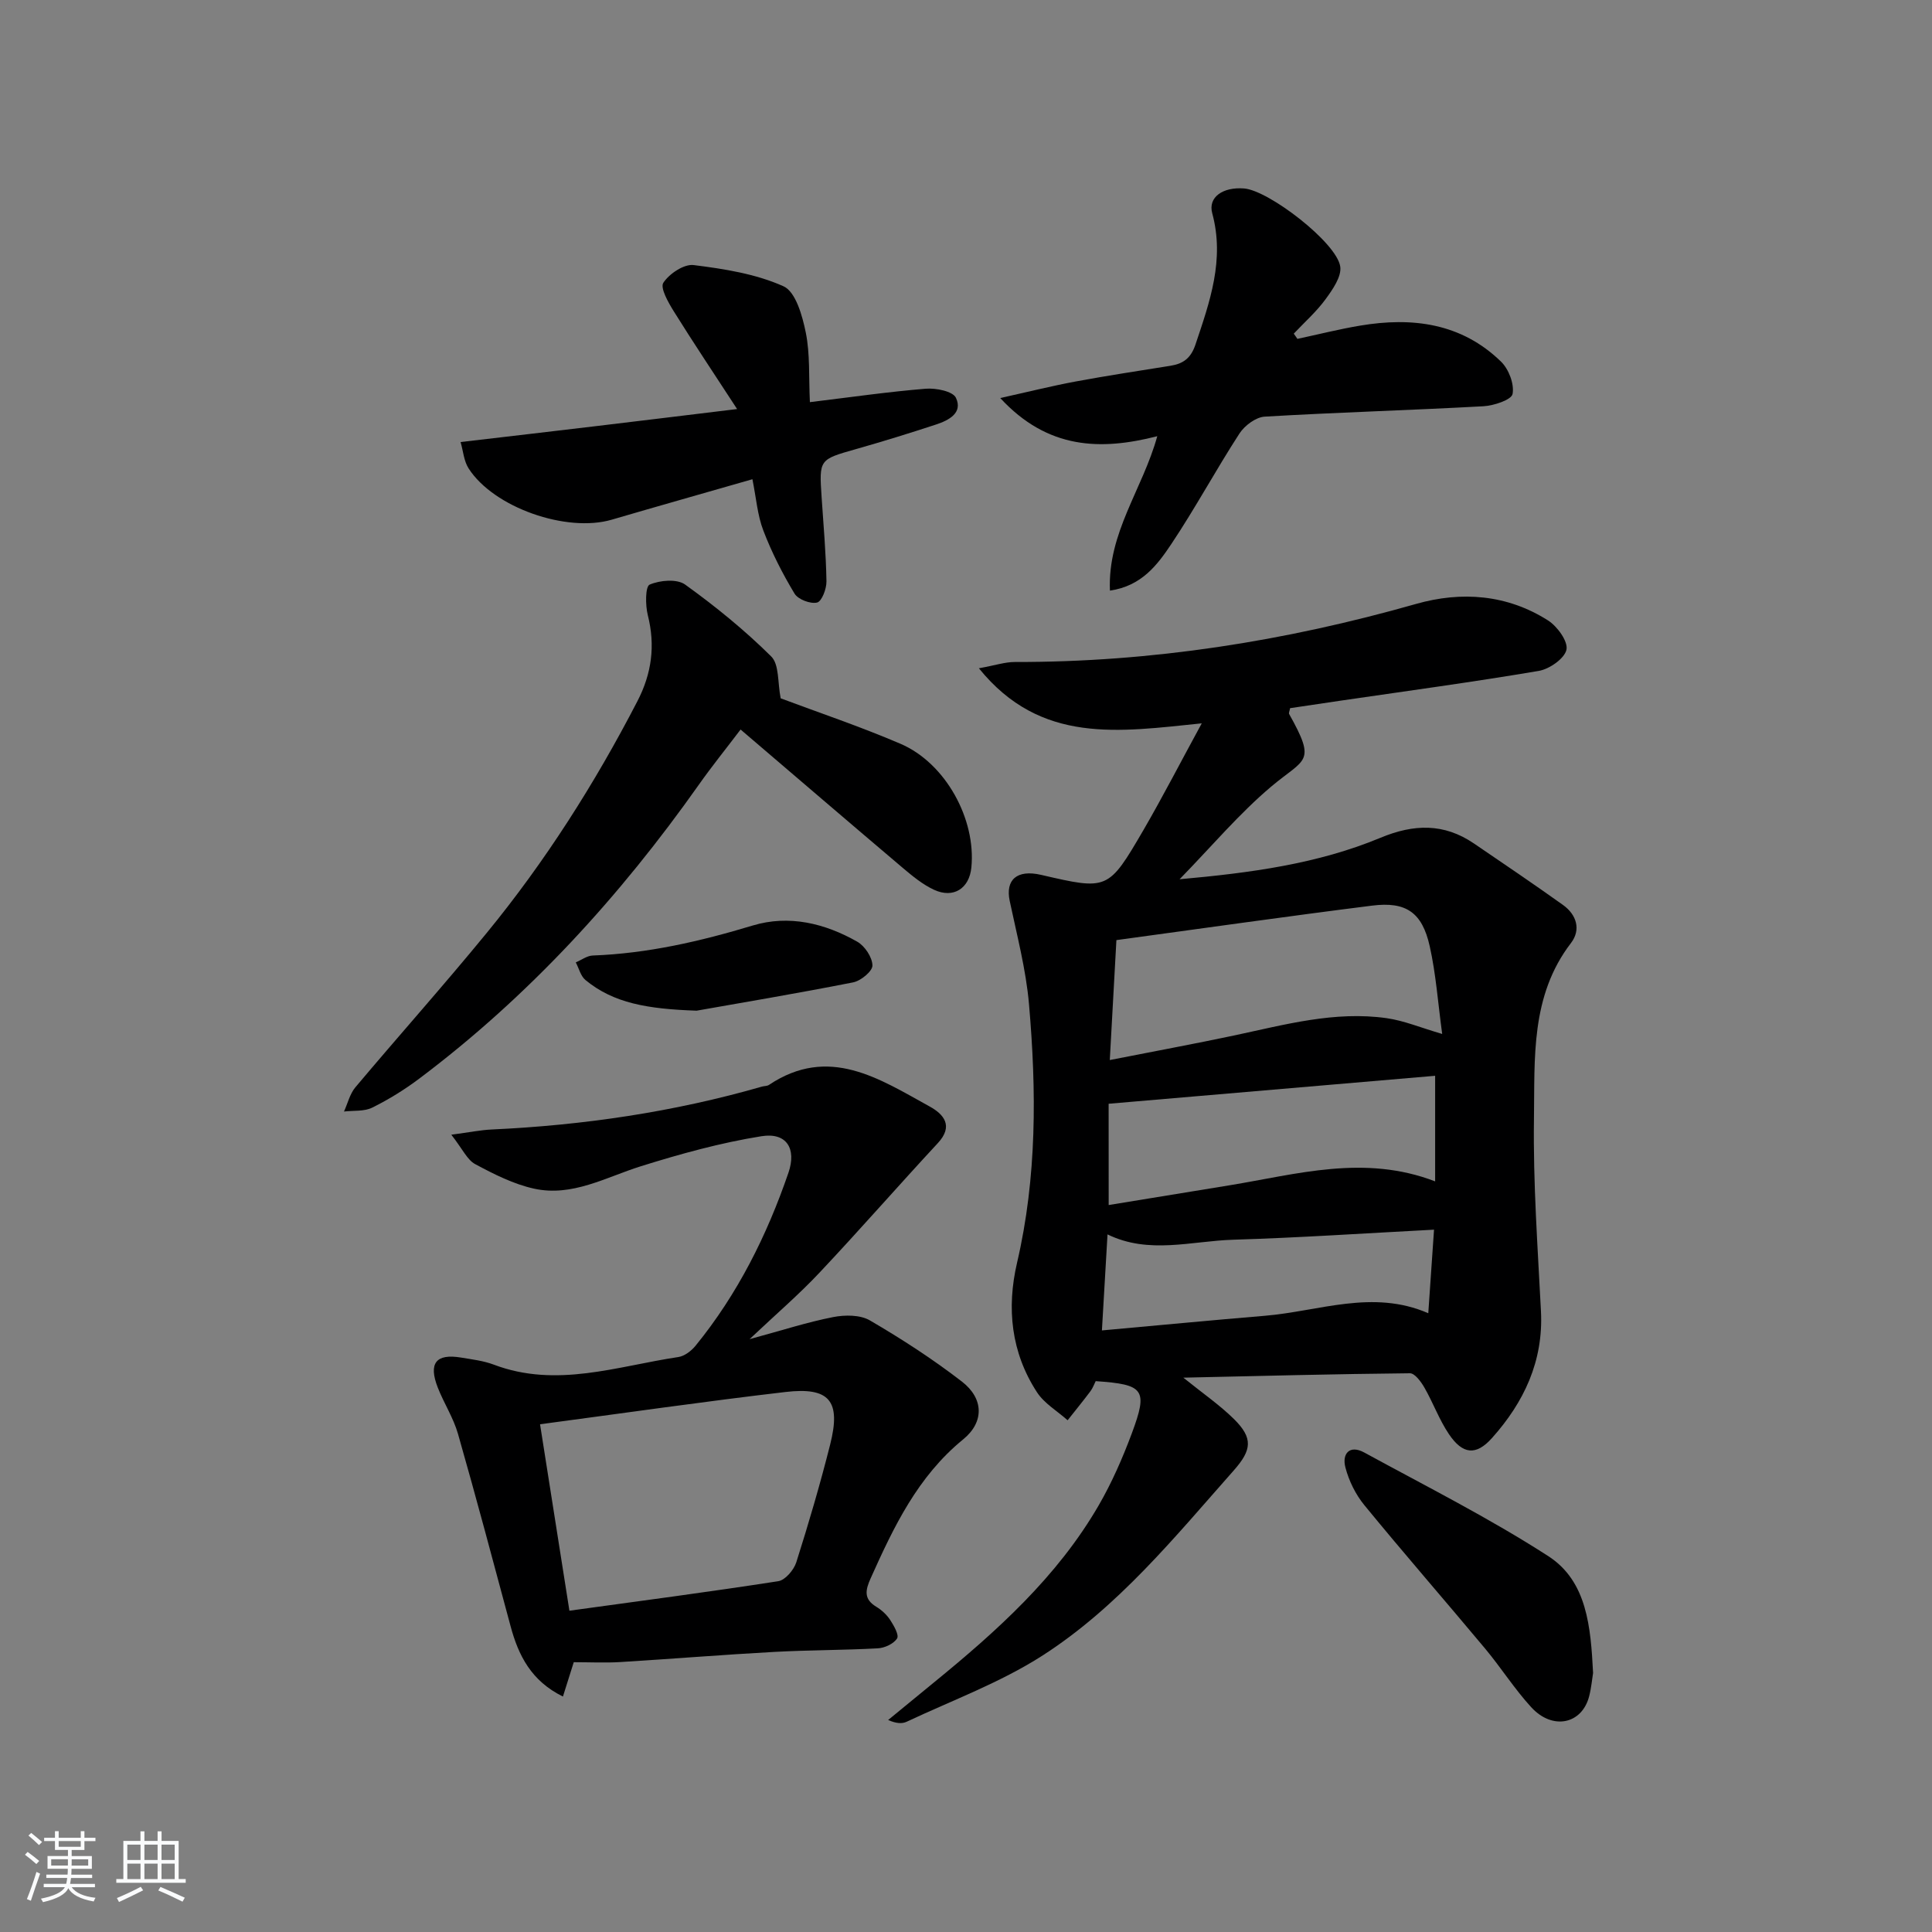 <svg enable-background="new 0 0 400 400" viewBox="0 0 400 400" xmlns="http://www.w3.org/2000/svg"><rect x="0" y="0" width="400" height="400" fill="#808080" stroke="none"/><path d="m5.17 384 .55-.58c.85.61 1.65 1.24 2.4 1.87l-.59.64c-.83-.73-1.62-1.38-2.36-1.93m1.22 9.53-.82-.34c.71-1.76 1.37-3.64 1.98-5.63.24.13.5.25.76.36-.6 1.67-1.24 3.54-1.92 5.61m-.5-13.5.57-.54c.56.44 1.31 1.06 2.26 1.87l-.65.64c-.67-.66-1.4-1.32-2.18-1.97m3.25.46h2.24v-1.36h.77v1.36h4.57v-1.36h.76v1.36h2.28v.69h-2.28v1.84h-2.64v1.26h4.18v2.64h-4.21c0 .45-.02.86-.05 1.21h4.32v.69h-4.38c-.04.34-.1.75-.19 1.22h5.15v.69h-4.82c.87 1.19 2.51 1.92 4.93 2.19-.17.31-.3.57-.37.76-2.77-.49-4.52-1.41-5.26-2.76-.56 1.26-2.3 2.23-5.24 2.9-.12-.24-.26-.48-.43-.72 2.73-.55 4.38-1.34 4.96-2.38h-4.38v-.69h4.65c.1-.38.17-.79.21-1.22h-4.32v-.69h4.4c.03-.34.05-.75.05-1.21h-4.2v-2.64h4.23v-1.26h-2.69v-1.84h-2.24zm1.46 4.46v1.29h3.45c.01-.4.02-.57.01-.53v-.32-.45h-3.46zm1.55-2.59h4.57v-1.19h-4.57zm6.11 2.59h-3.42v.77c-.01.19-.01.37-.02.53h3.44z" fill="#fafbfc"/><path d="m32.63 379.16h.82v1.98h3.54v7.89h1.46v.78h-14.37v-.78h1.46v-7.89h3.54v-1.98h.82v1.98h2.73zm-3.49 11.48.5.73c-1.61.82-3.28 1.63-5 2.42-.13-.27-.28-.55-.44-.82 1.75-.73 3.4-1.5 4.94-2.33m-2.78-5.55h2.73v-3.18h-2.73zm0 3.95h2.73v-3.2h-2.73zm3.54-3.95h2.73v-3.18h-2.73zm0 3.95h2.73v-3.2h-2.73zm7.89 4.68c-1.84-.92-3.51-1.7-5.02-2.32l.45-.73c1.89.8 3.57 1.55 5.04 2.23zm-1.62-11.81h-2.73v3.18h2.73zm-2.73 7.13h2.73v-3.2h-2.73z" fill="#fafbfc"/><g fill="#000001"><path d="m248.81 149.76c-17.12 1.74-33.32 4.44-46.14-11.4 3.39-.61 5.42-1.31 7.46-1.3 28.27.05 55.87-4.29 83.04-12.02 9.42-2.68 18.87-1.97 27.34 3.42 1.91 1.22 4.16 4.32 3.81 6.04-.38 1.83-3.51 4.02-5.72 4.4-13.74 2.33-27.56 4.19-41.35 6.21-3.42.5-6.84 1.02-10.15 1.51-.11.61-.31.99-.2 1.2 5.72 10.22 3.32 9.12-3.67 15-6.66 5.61-12.34 12.38-19.01 19.22 14.66-1.32 28.54-3.16 41.6-8.59 6.89-2.87 13.14-3.04 19.34 1.18 6.17 4.2 12.36 8.39 18.44 12.73 2.82 2.02 3.77 5.12 1.65 7.89-8.42 10.96-7.47 23.91-7.66 36.41-.19 13.27.78 26.57 1.45 39.84.52 10.31-3.52 18.83-10.14 26.23-3.31 3.71-6.08 3.39-8.91-.8-2.02-2.99-3.27-6.49-5.08-9.64-.69-1.21-1.99-2.98-3-2.97-15.39.15-30.78.55-46.91.91 4.01 3.24 7.52 5.65 10.5 8.59 3.96 3.92 3.68 6.38-.04 10.59-12.25 13.84-24 28.35-39.71 38.41-8.7 5.57-18.63 9.22-28.04 13.65-.96.45-2.19.36-3.83-.36 3.14-2.57 6.27-5.16 9.41-7.72 13.08-10.67 25.59-21.9 34.17-36.7 2.73-4.71 4.95-9.79 6.86-14.9 3.4-9.13 2.58-10.15-7.47-10.84-.33.65-.6 1.44-1.08 2.08-1.53 2.04-3.15 4.02-4.73 6.02-2.15-1.92-4.84-3.48-6.35-5.81-5.36-8.23-6.31-17.4-4.12-26.8 4.13-17.73 4.03-35.65 2.47-53.58-.63-7.17-2.5-14.25-3.99-21.33-.93-4.4 1.51-6.55 6.49-5.4 13.8 3.19 13.9 3.24 21.19-9.26 4.05-6.98 7.74-14.16 12.08-22.11zm-19.04 69.71c9.33-1.84 17.64-3.37 25.9-5.12 10.37-2.21 20.68-5.07 31.41-3.55 3.61.51 7.08 1.98 11.51 3.27-.88-6.44-1.29-12.42-2.59-18.2-1.56-6.96-4.9-9.26-11.92-8.37-17.57 2.21-35.1 4.71-52.94 7.14-.44 8-.88 15.91-1.37 24.83zm-.23 30.02c8.38-1.37 16.71-2.73 25.04-4.09 13.98-2.29 27.91-6.44 42.55-.81 0-7.41 0-14.45 0-21.86-22.55 1.93-44.77 3.83-67.6 5.79.01 6.08.01 13.14.01 20.97zm-1.4 25.96c11.65-1.05 22.67-2.11 33.71-3.03 11.23-.93 22.35-5.54 33.86-.53.4-5.82.77-11.18 1.19-17.3-14.38.75-27.96 1.67-41.55 2.08-8.67.26-17.47 3.09-26.05-1.1-.37 6.35-.72 12.46-1.16 19.88z"/><path d="m93.44 234.93c3.9-.52 6.13-.98 8.37-1.08 18.98-.88 37.66-3.62 55.94-8.88.48-.14 1.06-.09 1.45-.35 12.4-8.28 22.83-1.29 33.28 4.47 2.89 1.59 5.01 4.01 1.68 7.59-8.24 8.88-16.21 18.02-24.52 26.84-4.19 4.46-8.86 8.46-14.45 13.74 6.71-1.82 11.94-3.52 17.3-4.57 2.44-.48 5.61-.49 7.62.69 6.58 3.84 13.02 8.01 19.04 12.66 4.52 3.49 4.67 8.37.27 11.96-9.42 7.69-14.38 18.11-19.16 28.77-1.08 2.42-1.5 4.28 1.16 5.89 1.11.67 2.17 1.65 2.88 2.73.76 1.17 1.88 3.12 1.43 3.83-.7 1.11-2.57 1.98-4 2.05-7.14.39-14.3.35-21.44.74-10.62.58-21.23 1.45-31.85 2.1-3.14.19-6.3.03-9.65.03-.69 2.2-1.4 4.46-2.24 7.11-6.57-3.23-9.22-8.51-10.85-14.6-3.57-13.28-7.1-26.57-10.88-39.79-.95-3.32-2.91-6.33-4.18-9.57-1.98-5.06-.37-7.08 4.81-6.22 2.29.38 4.66.66 6.8 1.47 12.97 4.91 25.53.31 38.19-1.58 1.29-.19 2.69-1.27 3.56-2.33 8.71-10.69 14.78-22.84 19.24-35.83 1.7-4.96-.35-8.39-5.58-7.56-8.45 1.35-16.8 3.66-24.98 6.22-7.27 2.28-14.2 6.37-22.1 4.64-4.24-.93-8.31-2.99-12.18-5.07-1.66-.87-2.61-3.1-4.96-6.1zm24.45 98.55c14.74-2.03 29.01-3.9 43.24-6.11 1.44-.22 3.22-2.32 3.73-3.9 2.56-8.05 4.94-16.18 7.01-24.37 2.29-9.04-.09-11.98-9.27-10.9-16.76 1.96-33.46 4.37-50.79 6.68 1.94 12.34 3.92 24.88 6.08 38.6z"/><path d="m161.63 144.58c7.81 2.93 16.45 5.83 24.8 9.41 9.34 4 15.68 15.61 14.68 25.62-.43 4.34-3.7 6.47-7.73 4.61-2.35-1.09-4.46-2.83-6.47-4.53-11.04-9.35-22.01-18.77-33.58-28.65-3.1 4.09-5.99 7.66-8.63 11.41-16.33 23.12-35.21 43.81-57.89 60.86-3.04 2.29-6.33 4.32-9.74 6.01-1.67.83-3.88.57-5.85.81.77-1.69 1.21-3.65 2.36-5.02 8.99-10.69 18.31-21.12 27.16-31.92 12.16-14.83 22.4-30.96 31.22-48 2.98-5.75 3.75-11.53 2.16-17.83-.52-2.06-.52-5.93.38-6.32 2.13-.92 5.66-1.23 7.35-.01 6.27 4.51 12.32 9.43 17.8 14.86 1.71 1.66 1.33 5.44 1.98 8.69z"/><path d="m268.61 70.16c4.32-.92 8.61-2.01 12.97-2.74 10.8-1.82 20.98-.54 29.19 7.45 1.6 1.55 2.78 4.64 2.39 6.7-.23 1.21-3.87 2.42-6.03 2.54-15.09.83-30.2 1.26-45.29 2.15-1.83.11-4.15 1.84-5.22 3.49-4.88 7.52-9.14 15.45-14.12 22.9-2.87 4.29-6.13 8.68-12.7 9.63-.51-11.98 6.78-21 9.8-31.97-11.77 3.02-22.72 2.7-32.51-7.9 5.81-1.29 10.69-2.51 15.63-3.43 6.51-1.21 13.07-2.2 19.61-3.25 2.64-.42 4.23-1.56 5.18-4.4 2.97-8.86 6.08-17.54 3.47-27.18-.91-3.35 2.23-5.48 6.6-5.13 5.1.4 19.14 11.18 19.9 16.15.32 2.09-1.59 4.8-3.06 6.81-1.89 2.58-4.35 4.75-6.56 7.1.27.36.51.72.75 1.08z"/><path d="m155.78 99.22c-10.05 2.89-19.59 5.58-29.11 8.37-9.36 2.75-24.45-2.5-29.65-10.61-.98-1.52-1.12-3.59-1.66-5.46 9.91-1.16 19.12-2.23 28.33-3.33 9.06-1.08 18.11-2.19 28.92-3.5-4.78-7.34-9.06-13.73-13.12-20.25-1.13-1.82-2.85-4.84-2.15-5.9 1.23-1.87 4.27-3.91 6.27-3.66 6.33.79 12.89 1.82 18.62 4.4 2.51 1.13 3.9 6.11 4.6 9.58.9 4.44.6 9.13.85 14.4 8.57-1.04 16.25-2.15 23.98-2.78 2.11-.17 5.6.52 6.25 1.87 1.49 3.13-1.47 4.67-4.08 5.53-5.5 1.81-11.04 3.52-16.6 5.1-7.64 2.17-7.65 2.1-7.12 10.02.39 5.78.9 11.56 1 17.35.03 1.54-.96 4.16-1.94 4.4-1.38.33-3.94-.64-4.67-1.85-2.5-4.15-4.73-8.53-6.46-13.06-1.22-3.17-1.47-6.71-2.26-10.62z"/><path d="m329.83 346.37c-.2 1.22-.36 3.06-.81 4.82-1.49 5.79-7.57 7.09-11.98 2.29-3.47-3.78-6.25-8.18-9.54-12.13-8.3-9.94-16.82-19.71-25.03-29.73-1.81-2.21-3.2-5.04-3.92-7.81-.74-2.83.86-4.75 3.91-3.08 12.79 6.98 25.86 13.56 38.08 21.44 8.07 5.2 8.8 14.72 9.29 24.2z"/><path d="m144.23 209.25c-10.22-.35-17.21-1.56-23.02-6.35-.99-.82-1.35-2.41-2-3.65 1.17-.49 2.33-1.38 3.51-1.42 11.37-.42 22.28-2.94 33.15-6.22 7.47-2.25 14.91-.46 21.62 3.36 1.56.89 3.11 3.22 3.14 4.92.02 1.19-2.41 3.19-4 3.5-11.71 2.31-23.48 4.28-32.4 5.86z"/></g></svg>
